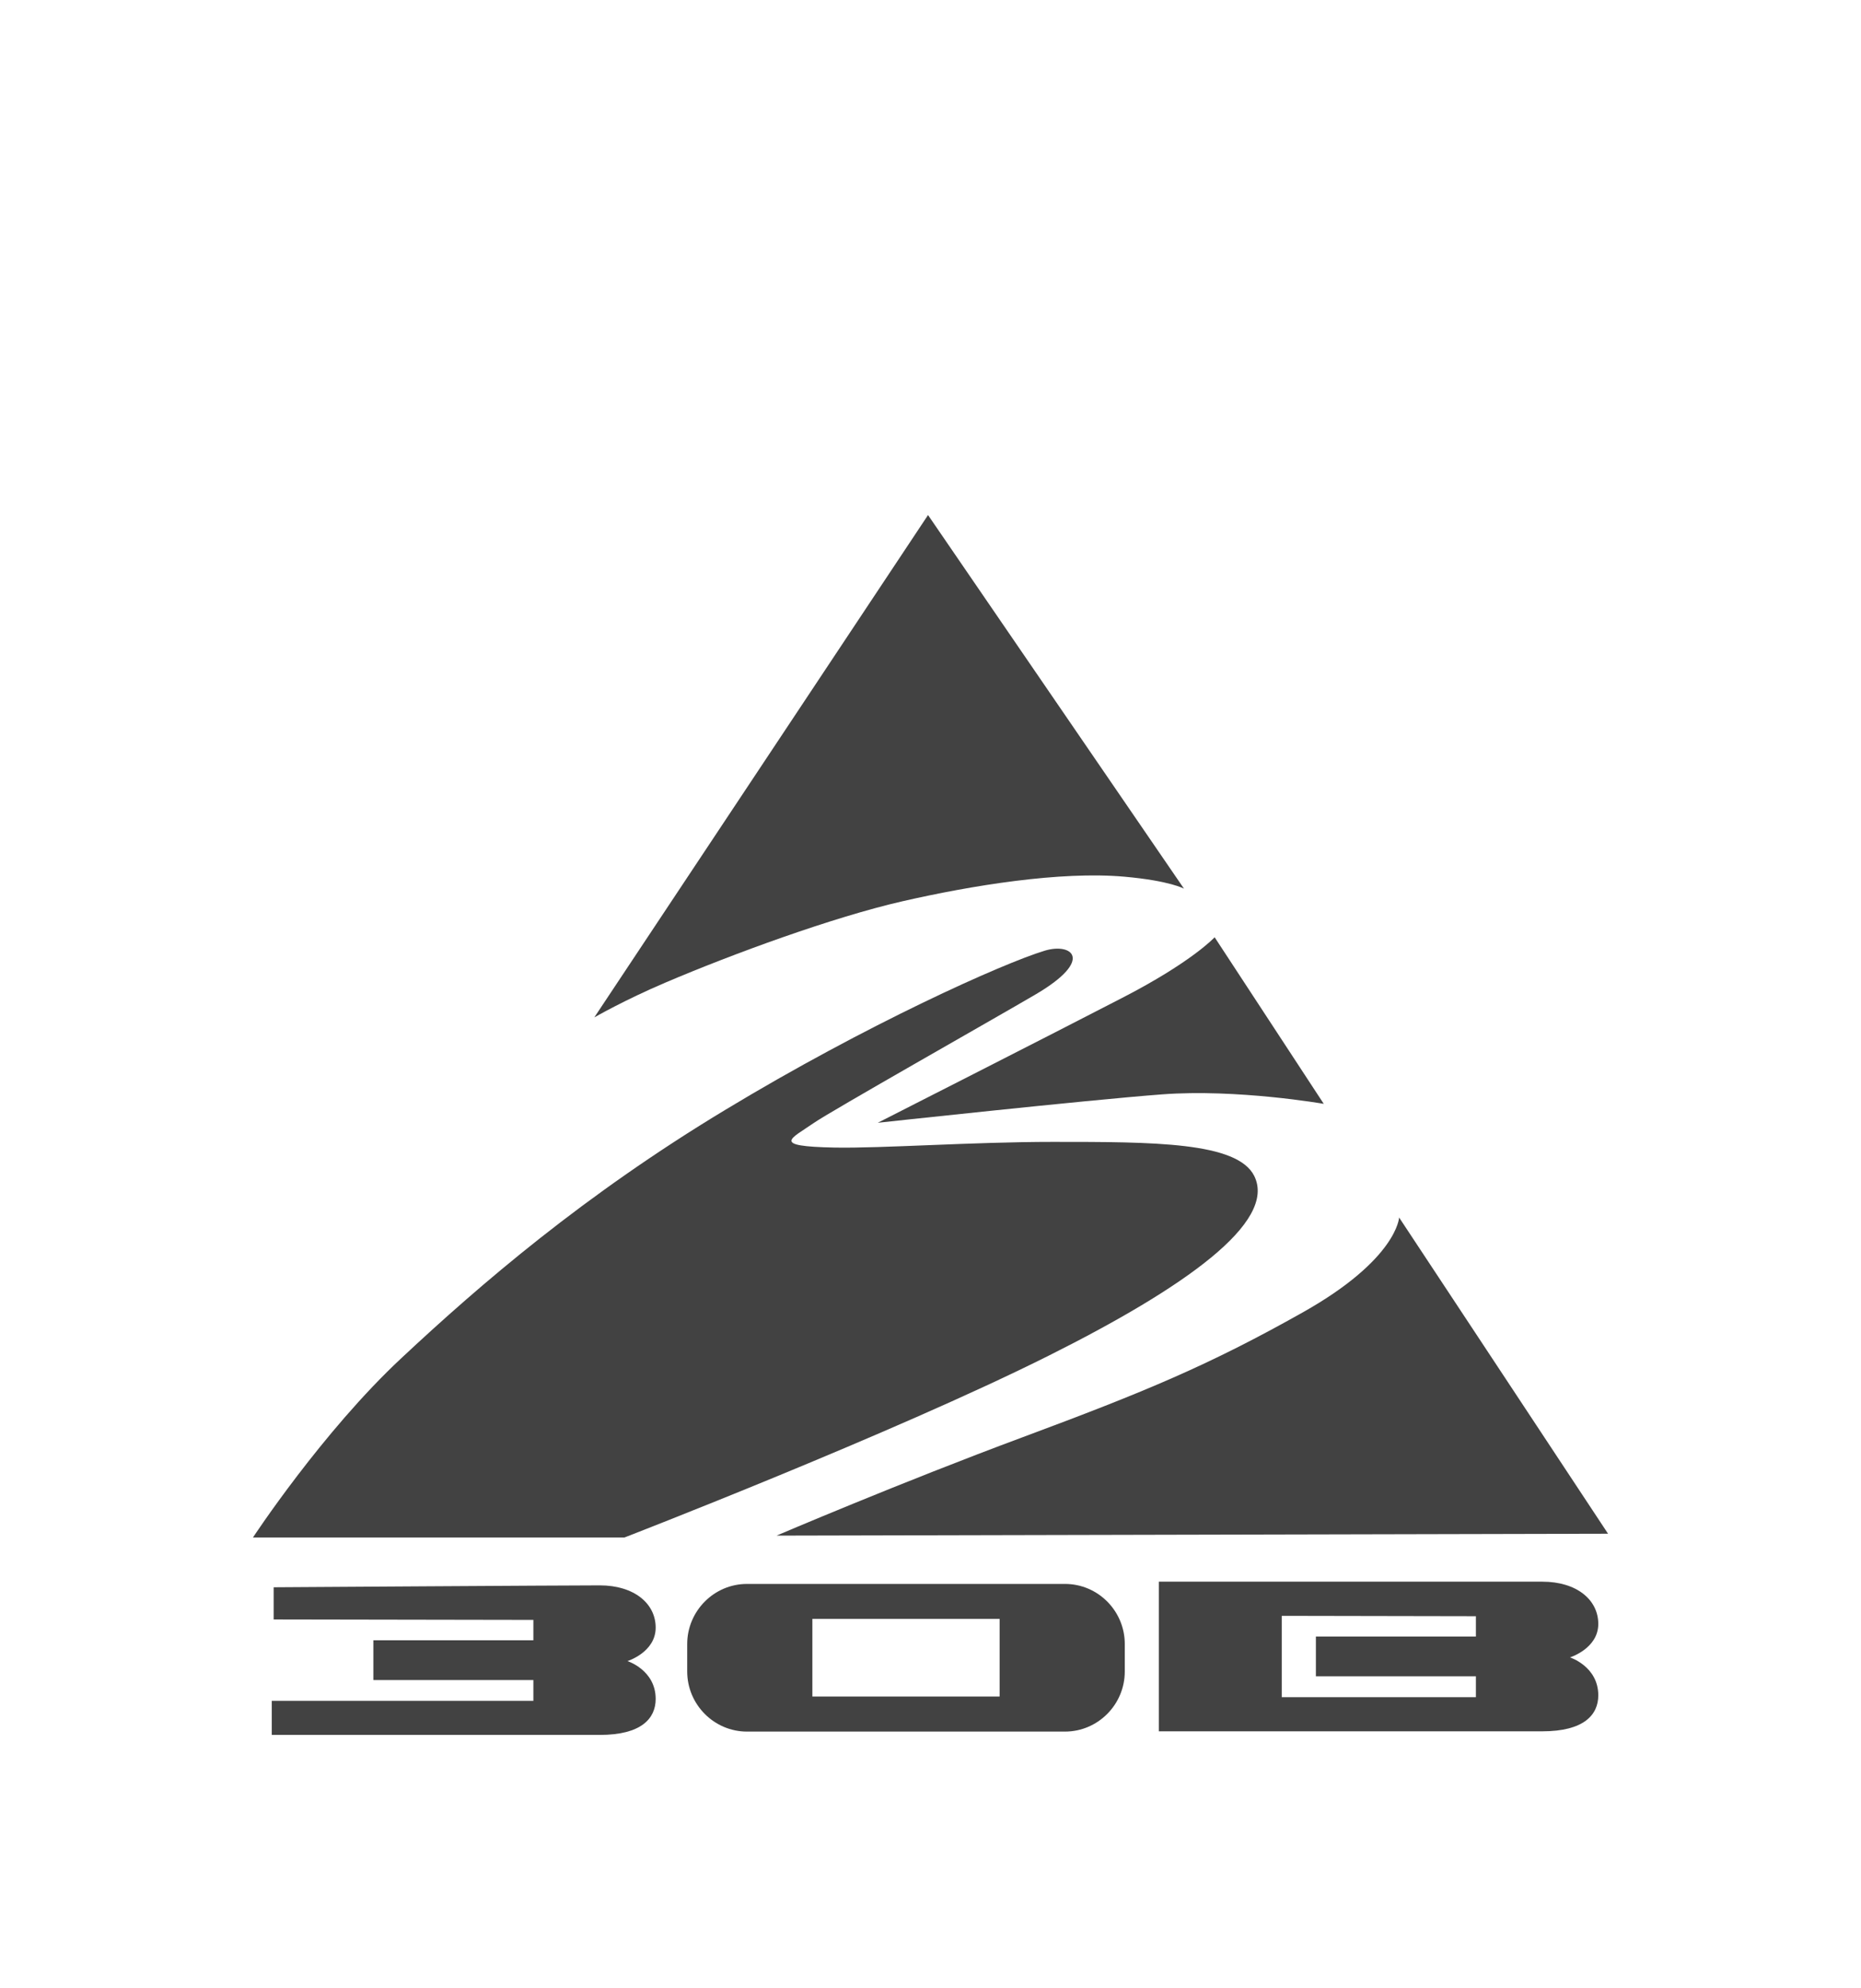 <svg  viewBox="0 0 206 220" fill="none" xmlns="http://www.w3.org/2000/svg">
<path d="M206 0H0V220H206V0Z" fill="white"/>
<path d="M73.63 108.753C69.127 110.669 65.785 112.594 65.785 112.594L102.727 57L131.061 98.349C131.061 98.349 129.514 97.471 124.466 97.022C117.385 96.394 107.547 97.99 99.881 99.746C92.245 101.491 81.107 105.561 73.63 108.753Z" fill="#424242"/>
<path d="M134.453 103.726L146.532 122.161C146.532 122.161 136.952 120.485 128.621 121.113C120.291 121.742 97.164 124.256 97.164 124.256C97.164 124.256 116.542 114.41 124.248 110.419C131.954 106.449 134.453 103.726 134.453 103.726Z" fill="#424242"/>
<path d="M178 169.734L154.873 134.74C154.873 134.74 154.664 139.349 144.251 145.214C133.838 151.08 126.757 154.013 113.21 159.051C99.673 164.078 85.957 169.944 85.957 169.944L178 169.734Z" fill="#424242"/>
<path d="M28 170.153H69.117C69.117 170.153 98.84 158.661 116.056 150.043C131.131 142.501 141.375 135.249 138.836 130.141C136.962 126.37 127.66 126.37 116.542 126.37C107.656 126.37 97.6 127.099 92.374 126.999C85.223 126.859 87.584 126.021 90.083 124.276C91.927 122.989 110.066 112.734 114.668 110.03C121.193 106.19 118.625 104.304 115.64 105.212C110.969 106.629 95.914 113.382 80.294 122.819C64.664 132.246 53.21 142.092 44.463 150.272C35.706 158.422 28 170.153 28 170.153Z" fill="#424242"/>
<path d="M30.291 179.221V175.66C30.291 175.66 62.651 175.45 66.4 175.45C70.149 175.45 72.579 177.426 72.579 180.129C72.579 182.852 69.455 183.83 69.455 183.83C69.455 183.83 72.579 184.818 72.579 188.02C72.579 190.184 70.982 192 66.4 192H30.083V188.229H59.041V185.925H41.329V181.526H59.041V179.271L30.291 179.221Z" fill="#424242"/>
<path d="M110.651 187.75H89.924V179.161H110.651V187.75ZM117.891 175.291H82.684C79.045 175.291 76.069 178.284 76.069 181.945V184.977C76.069 188.638 79.045 191.631 82.684 191.631H117.891C121.531 191.631 124.506 188.638 124.506 184.977V181.945C124.506 178.284 121.541 175.291 117.891 175.291Z" fill="#424242"/>
<path d="M163.372 181.117H145.66V185.516H163.372V187.82H141.881V178.822L163.372 178.862V181.117ZM173.785 183.421C173.785 183.421 176.919 182.443 176.919 179.72C176.919 177.017 174.489 175.041 170.731 175.041H128.274V191.601H170.731C175.312 191.601 176.919 189.785 176.919 187.621C176.919 184.419 173.785 183.421 173.785 183.421Z" fill="#424242"/>
</svg>

